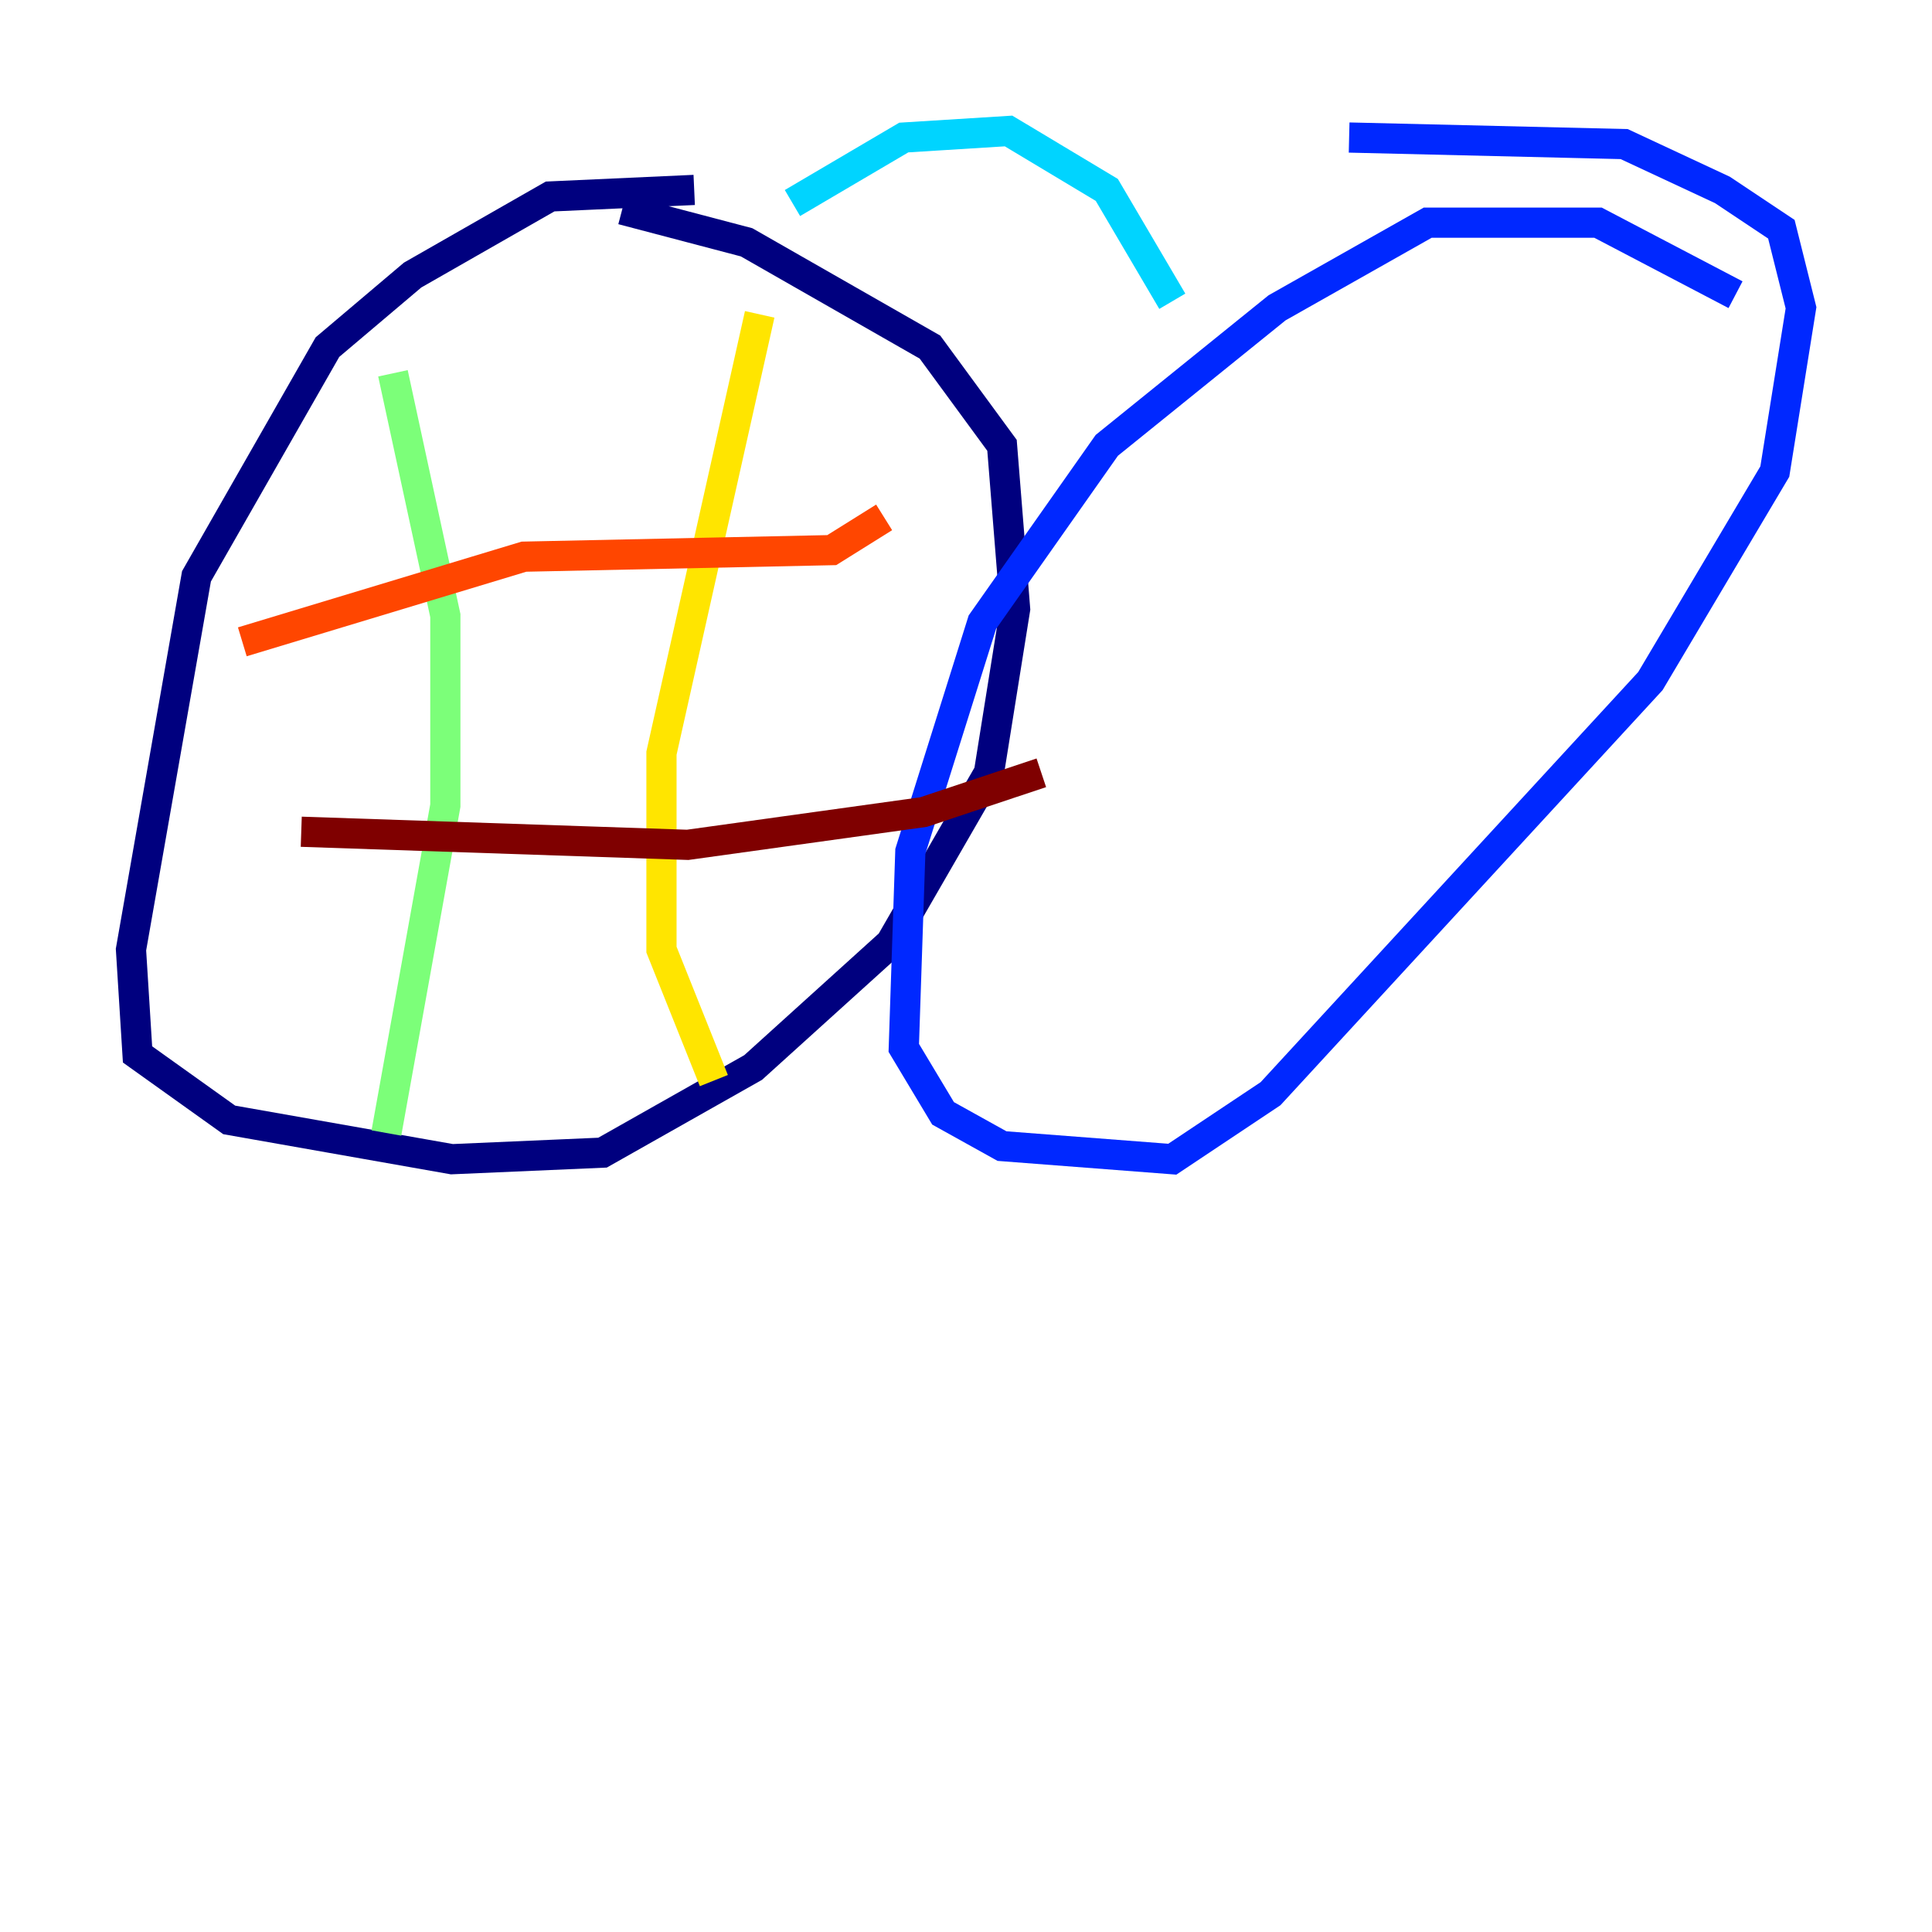 <?xml version="1.0" encoding="utf-8" ?>
<svg baseProfile="tiny" height="128" version="1.2" viewBox="0,0,128,128" width="128" xmlns="http://www.w3.org/2000/svg" xmlns:ev="http://www.w3.org/2001/xml-events" xmlns:xlink="http://www.w3.org/1999/xlink"><defs /><polyline fill="none" points="45.993,12.583 36.447,13.017 27.336,18.224 21.695,22.997 13.017,38.183 8.678,62.915 9.112,69.858 15.186,74.197 29.939,76.8 39.919,76.366 49.898,70.725 59.01,62.481 65.519,51.2 67.254,40.352 66.386,29.505 61.614,22.997 49.464,16.054 41.22,13.885" stroke="#00007f" stroke-width="2" /><polyline fill="none" points="114.983,19.525 105.871,14.752 94.59,14.752 84.61,20.393 73.329,29.505 65.085,41.22 60.312,56.407 59.878,69.424 62.481,73.763 66.386,75.932 77.668,76.8 84.176,72.461 109.342,45.125 117.586,31.241 119.322,20.393 118.02,15.186 114.115,12.583 107.607,9.546 89.383,9.112" stroke="#0028ff" stroke-width="2" /><polyline fill="none" points="52.502,13.451 59.878,9.112 66.82,8.678 73.329,12.583 77.668,19.959" stroke="#00d4ff" stroke-width="2" /><polyline fill="none" points="26.034,24.732 29.505,40.786 29.505,53.37 25.6,75.064" stroke="#7cff79" stroke-width="2" /><polyline fill="none" points="50.332,20.827 43.824,49.898 43.824,62.915 47.295,71.593" stroke="#ffe500" stroke-width="2" /><polyline fill="none" points="16.054,42.522 34.712,36.881 55.105,36.447 58.576,34.278" stroke="#ff4600" stroke-width="2" /><polyline fill="none" points="19.959,55.105 45.559,55.973 61.18,53.803 68.99,51.2" stroke="#7f0000" stroke-width="2" /></svg>